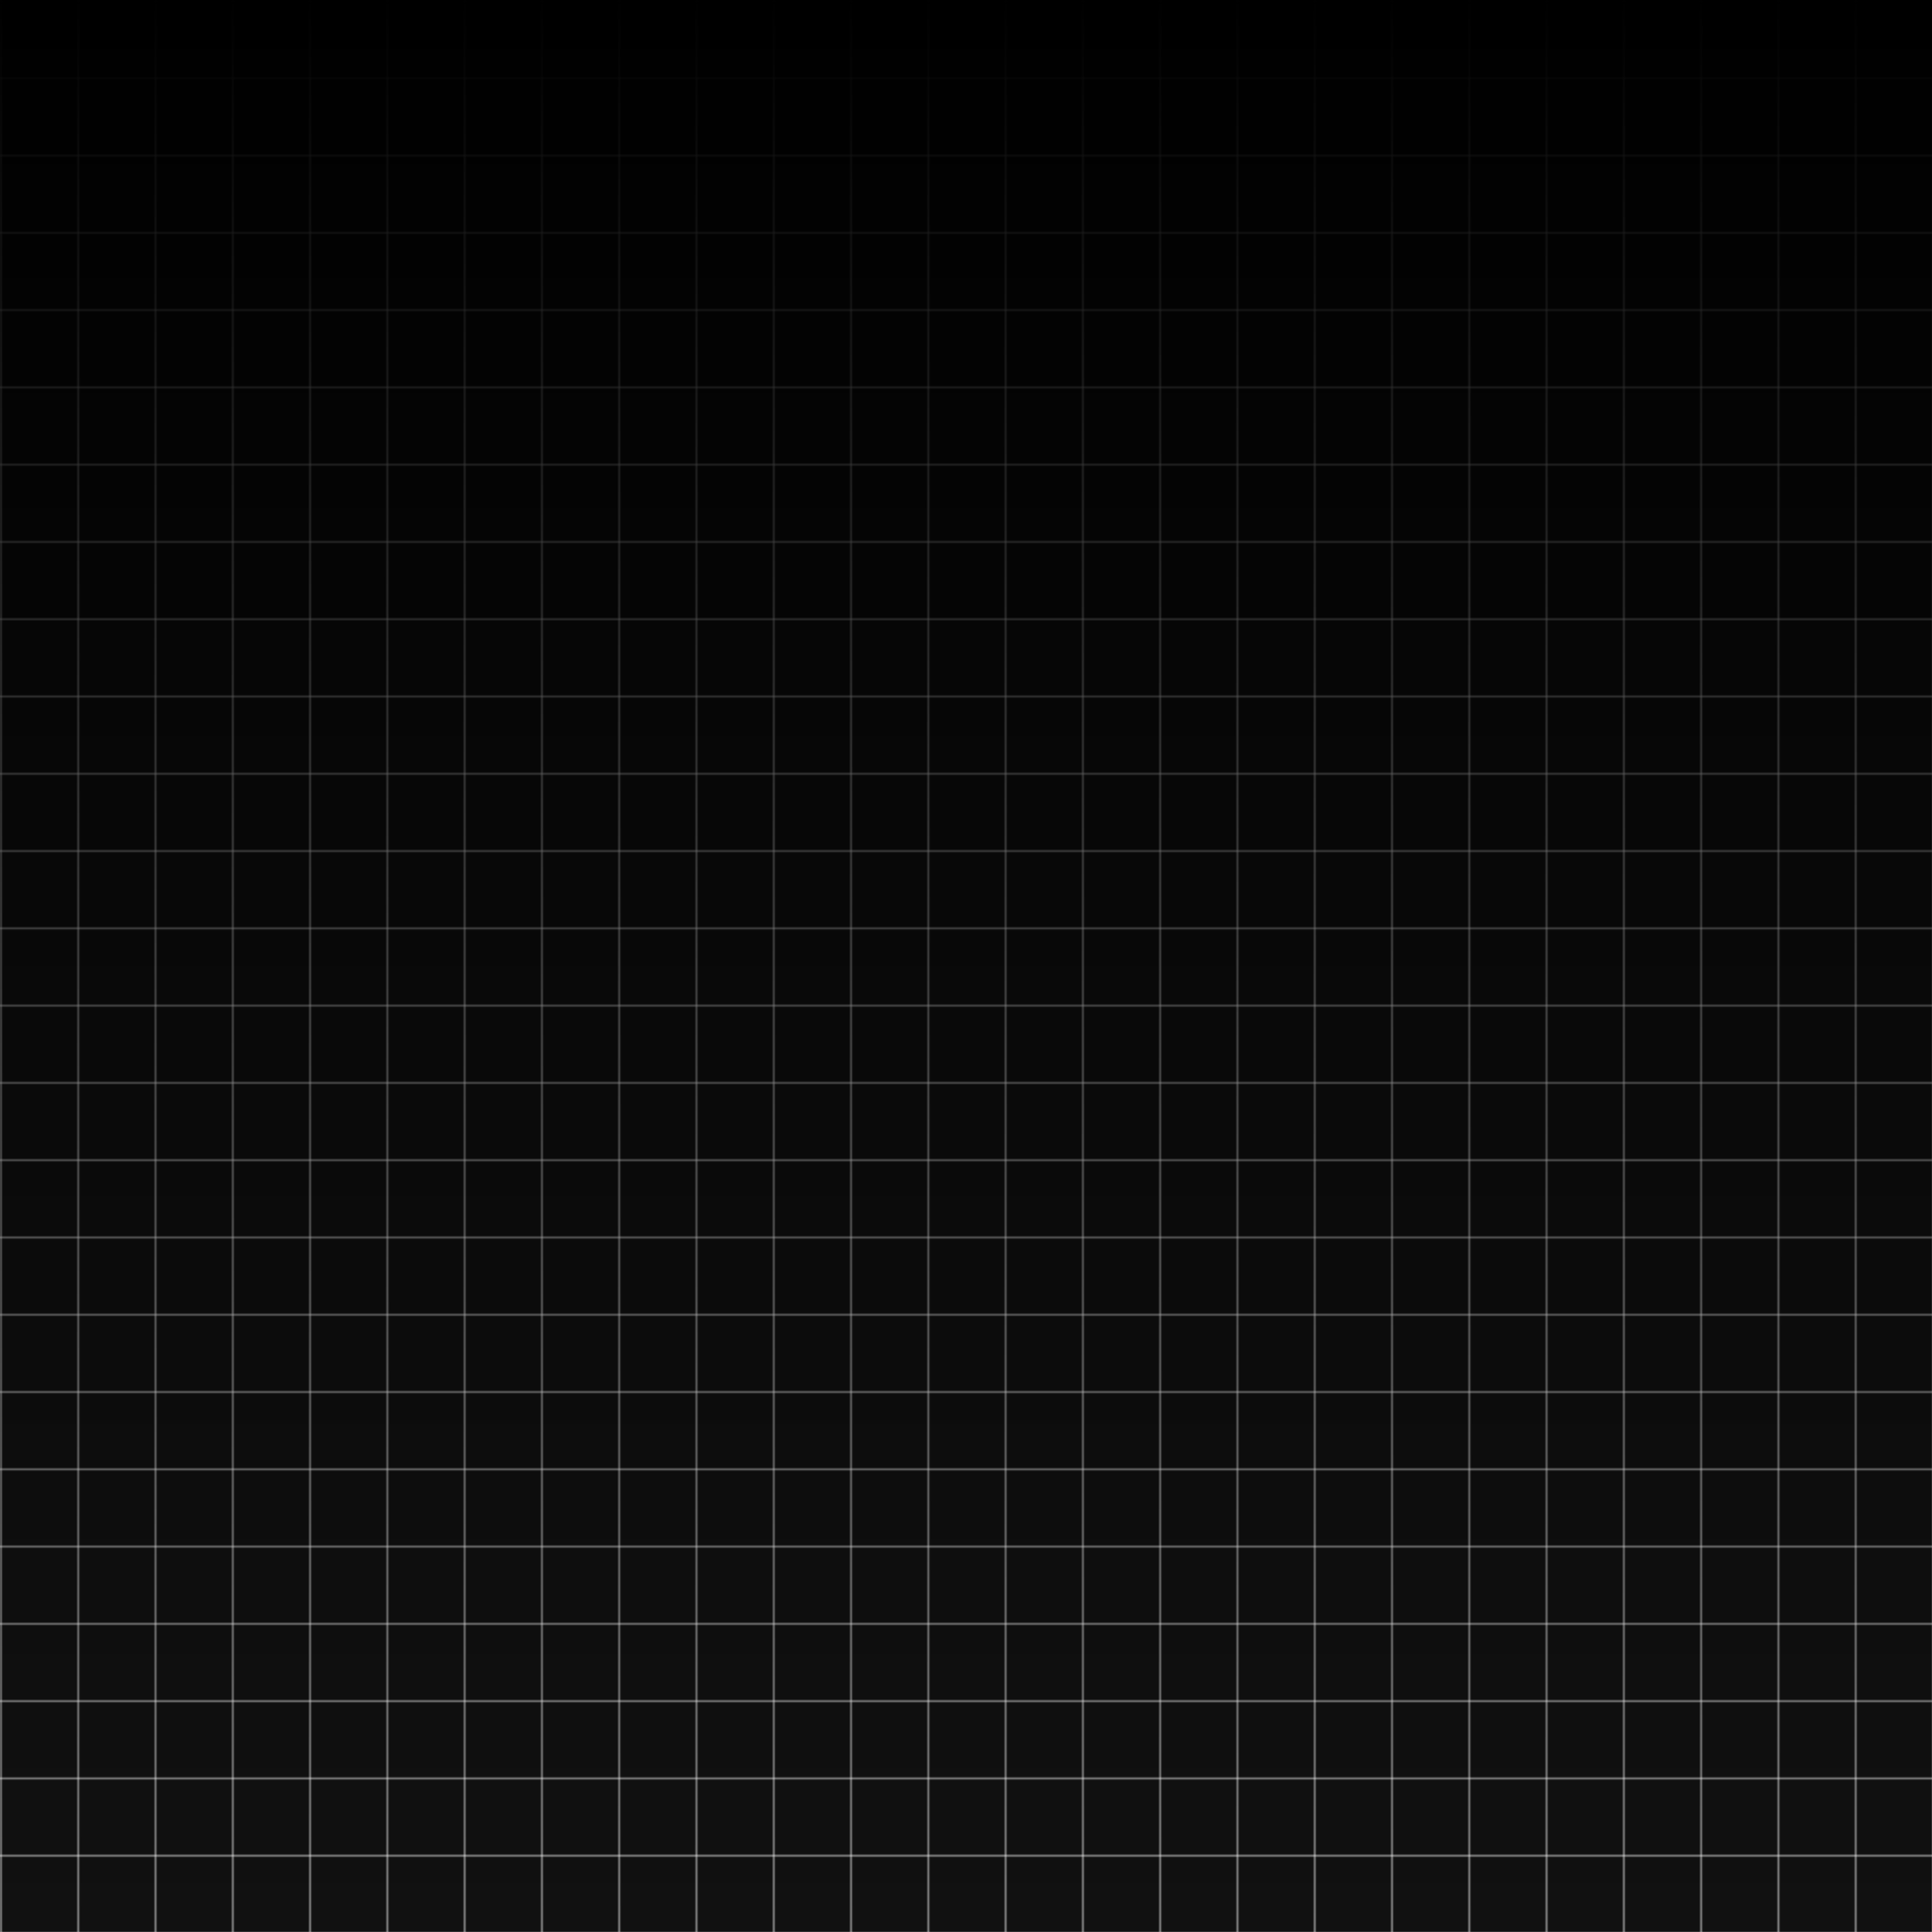 <svg width="100%" height="100%" viewBox="0 0 1000 1000" xmlns="http://www.w3.org/2000/svg">
  <defs>
    <!-- Gradient untuk efek pudar ke bawah (arah +Y) -->
    <linearGradient id="fade" x1="0" y1="1" x2="0" y2="0">
      <stop offset="0%" stop-opacity="0"/>
      <stop offset="10%" stop-opacity="0.1"/>
      <stop offset="100%" stop-opacity="1"/>
    </linearGradient>

    <!-- Grid pattern -->
    <pattern id="grid" width="40" height="40" patternUnits="userSpaceOnUse">
      <path d="M 40 0 L 0 0 0 40" fill="none" stroke="white" stroke-width="1"/>
    </pattern>
  </defs>

  <!-- Background solid #111111 -->
  <rect width="100%" height="100%" fill="#111111"/>

  <!-- Grid dengan efek pudar ke bawah (arah +Y) -->
  <rect width="100%" height="100%" fill="url(#grid)" opacity="1"/>
  <rect width="100%" height="100%" fill="url(#fade)"/>
</svg>
